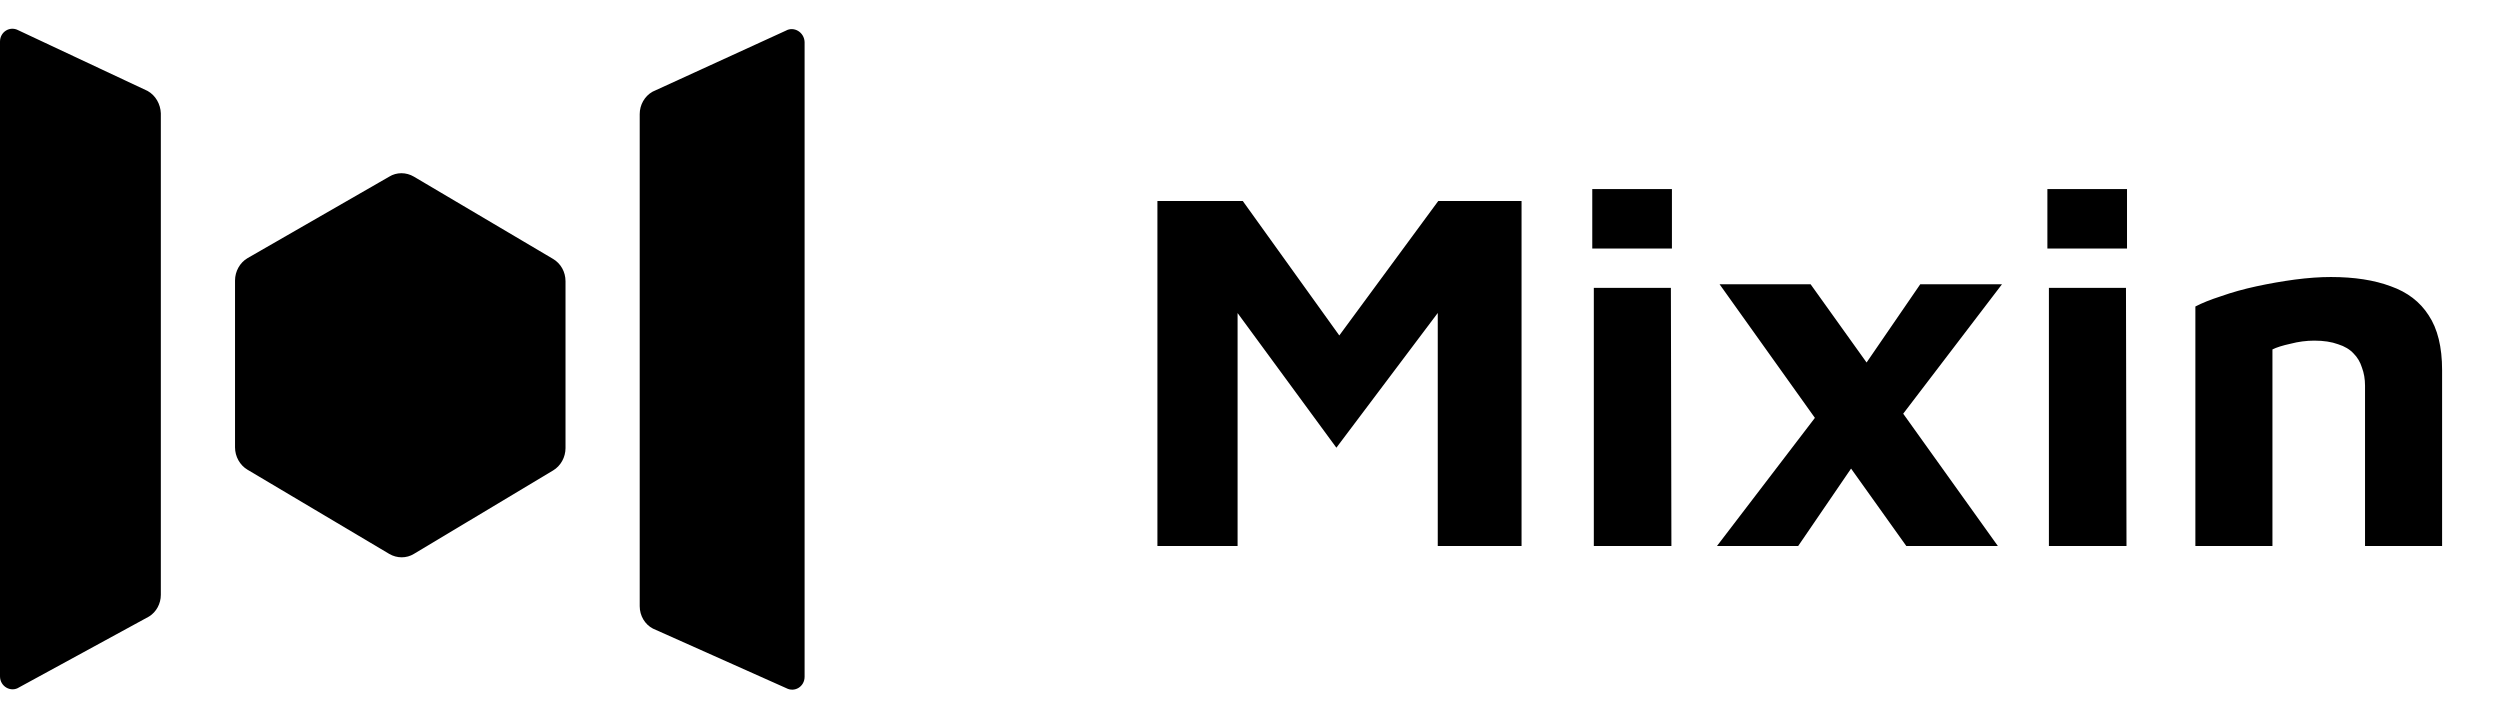 <svg width="87" height="25" viewBox="0 0 87 25" fill="none" xmlns="http://www.w3.org/2000/svg">
<path d="M40.278 19V6.994H43.248L47.37 12.736L45.786 12.79L50.052 6.994H52.95V19H50.034V9.19L50.61 10.126L46.506 15.58L42.438 10.036L43.068 9.604V19H40.278ZM55.465 19V10.018H58.147L58.165 19H55.465ZM55.411 8.65V6.58H58.183V8.65H55.411ZM65.061 15.364L62.577 19H59.751L63.837 13.654L65.061 15.364ZM69.525 19H66.339L59.841 9.892H63.009L69.525 19ZM64.269 13.618L66.825 9.892H69.669L65.493 15.364L64.269 13.618ZM71.302 19V10.018H73.984L74.002 19H71.302ZM71.249 8.65V6.58H74.02V8.65H71.249ZM76.399 10.666C76.627 10.546 76.927 10.426 77.299 10.306C77.671 10.174 78.079 10.06 78.523 9.964C78.967 9.868 79.411 9.79 79.855 9.73C80.311 9.67 80.731 9.64 81.115 9.64C81.931 9.64 82.627 9.748 83.203 9.964C83.779 10.168 84.217 10.504 84.517 10.972C84.829 11.44 84.985 12.076 84.985 12.88V19H82.303V13.42C82.303 13.192 82.267 12.982 82.195 12.79C82.135 12.598 82.039 12.436 81.907 12.304C81.775 12.16 81.595 12.052 81.367 11.98C81.139 11.896 80.863 11.854 80.539 11.854C80.263 11.854 79.987 11.89 79.711 11.962C79.435 12.022 79.225 12.088 79.081 12.16V19H76.399V10.666Z" fill="black"/>
<path d="M27.348 1.067L22.709 3.191C22.428 3.349 22.262 3.653 22.262 3.97V21.096C22.262 21.426 22.441 21.73 22.722 21.875L27.361 23.947C27.655 24.105 28 23.894 28 23.551V1.463C27.987 1.119 27.629 0.908 27.348 1.067ZM5.137 3.165L0.639 1.054C0.345 0.895 0 1.106 0 1.449V23.537C0 23.894 0.383 24.105 0.665 23.92L5.189 21.453C5.444 21.294 5.597 21.004 5.597 20.701V3.943C5.585 3.627 5.419 3.323 5.137 3.165ZM19.246 9.01L14.403 6.147C14.134 5.988 13.802 5.988 13.546 6.147L8.613 8.984C8.345 9.142 8.179 9.445 8.179 9.762V15.568C8.179 15.884 8.345 16.188 8.613 16.346L13.546 19.276C13.815 19.434 14.147 19.434 14.403 19.276L19.246 16.373C19.514 16.214 19.68 15.911 19.68 15.594V9.788C19.68 9.459 19.514 9.168 19.246 9.01Z" fill="black"/>
</svg>

